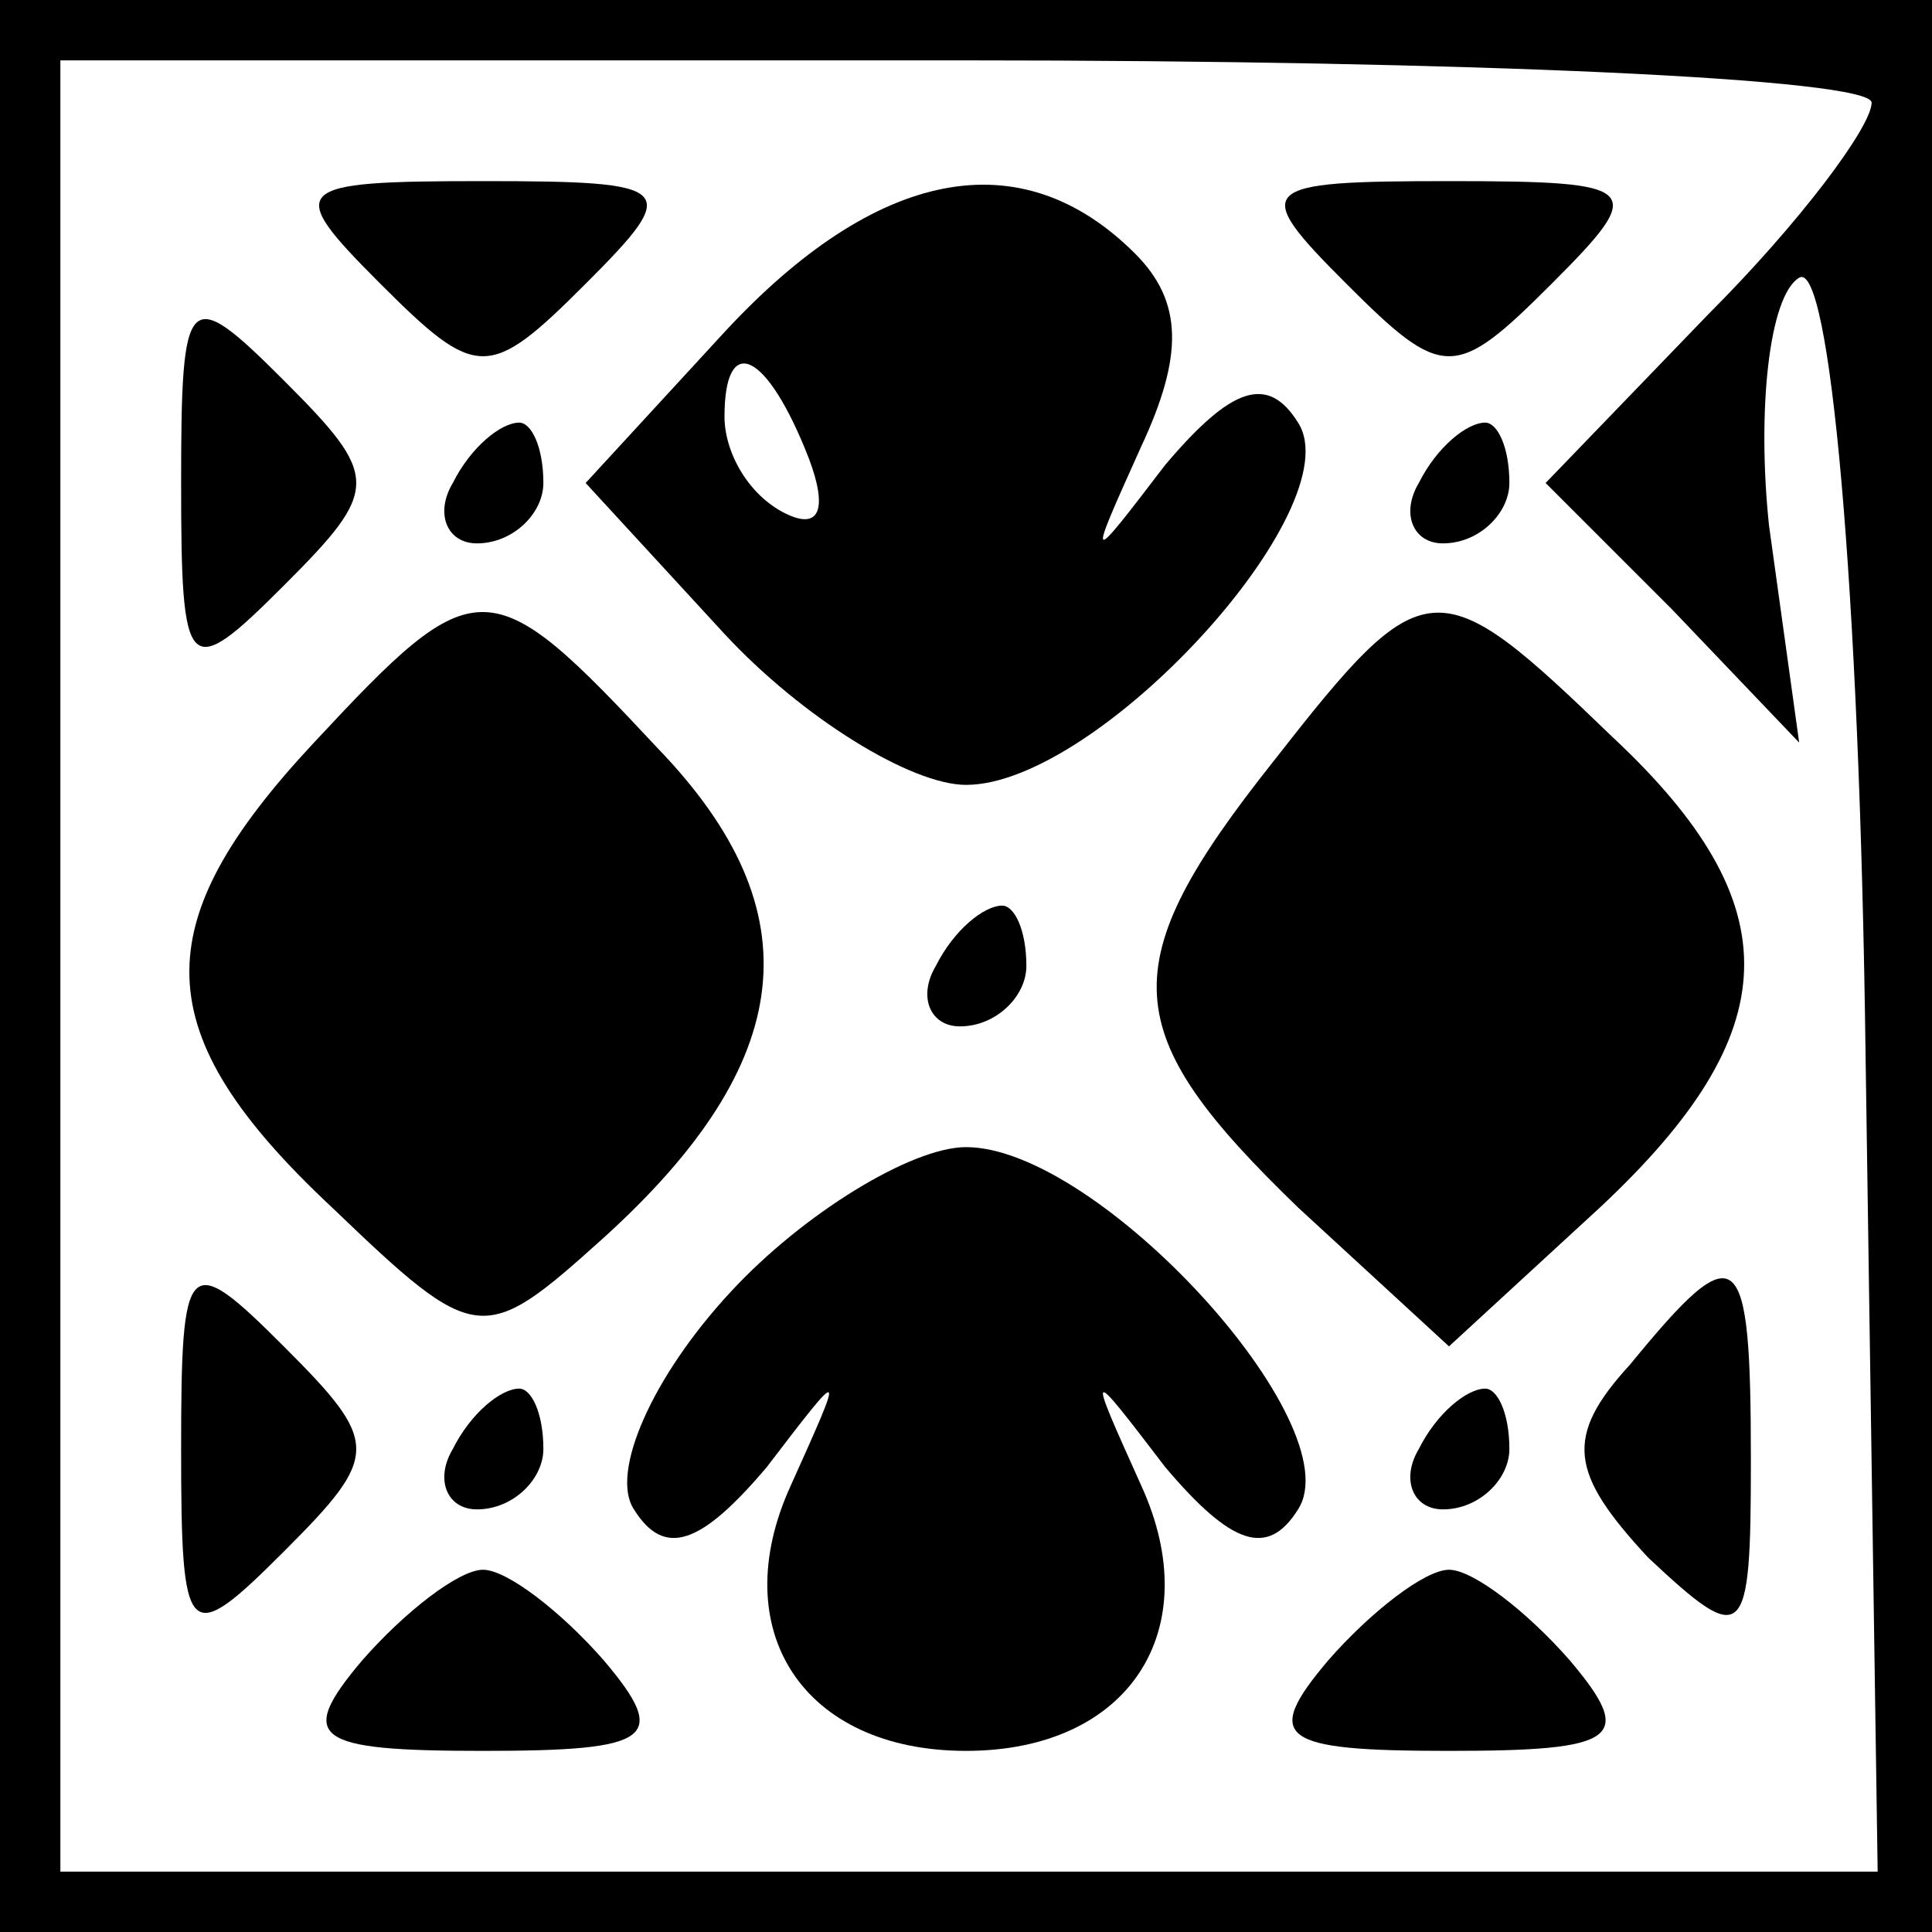 <?xml version="1.0" standalone="no"?>
<!DOCTYPE svg PUBLIC "-//W3C//DTD SVG 20010904//EN"
 "http://www.w3.org/TR/2001/REC-SVG-20010904/DTD/svg10.dtd">
<svg version="1.0" xmlns="http://www.w3.org/2000/svg"
 width="32pt" height="32pt" viewBox="0 0 32 32"
 preserveAspectRatio="xMidYMid meet">
<rect x="0" y="0" width="32" height="32" fill="#808080" stroke="none"/>
<g transform="translate(0,32) scale(0.1,-0.1)"
fill="#000000" stroke="none">
<path fill="#000000" stroke="none" d="M0 160 l0 -160 160 0 160 0 0 160 0
160 -160 0 -160 0 0 -160z"/>
<path fill="#ffffff" stroke="none" d="M310 303 c0 -4 -12 -20 -27 -35 l-27
-28 21 -21 21 -22 -5 36 c-2 19 0 38 5 41 5 3 10 -50 11 -129 l2 -135 -151 0
-150 0 0 150 0 150 150 0 c83 0 150 -3 150 -7z"/>
<path fill="#000000" stroke="none" d="M63 273 c16 -16 18 -16 34 0 16 16 15
17 -17 17 -32 0 -33 -1 -17 -17z"/>
<path fill="#000000" stroke="none" d="M120 265 l-23 -25 23 -25 c13 -14 31
-25 40 -25 22 0 64 46 55 60 -5 8 -11 6 -22 -7 -13 -17 -13 -17 -4 3 7 15 7
24 -1 32 -19 19 -43 14 -68 -13z"/>
<path fill="#ffffff" stroke="none" d="M134 244 c3 -8 2 -12 -4 -9 -6 3 -10
10 -10 16 0 14 7 11 14 -7z"/>
<path fill="#000000" stroke="none" d="M223 273 c16 -16 18 -16 34 0 16 16 15
17 -17 17 -32 0 -33 -1 -17 -17z"/>
<path fill="#000000" stroke="none" d="M30 240 c0 -32 1 -33 17 -17 16 16 16
18 0 34 -16 16 -17 15 -17 -17z"/>
<path fill="#000000" stroke="none" d="M75 240 c-3 -5 -1 -10 4 -10 6 0 11 5
11 10 0 6 -2 10 -4 10 -3 0 -8 -4 -11 -10z"/>
<path fill="#000000" stroke="none" d="M235 240 c-3 -5 -1 -10 4 -10 6 0 11 5
11 10 0 6 -2 10 -4 10 -3 0 -8 -4 -11 -10z"/>
<path fill="#000000" stroke="none" d="M52 197 c-28 -30 -28 -48 3 -77 24 -23
25 -23 45 -5 32 29 35 54 9 81 -28 30 -30 30 -57 1z"/>
<path fill="#000000" stroke="none" d="M211 194 c-27 -34 -26 -45 4 -74 l25
-23 25 23 c31 29 32 50 2 78 -29 28 -31 28 -56 -4z"/>
<path fill="#000000" stroke="none" d="M155 160 c-3 -5 -1 -10 4 -10 6 0 11 5
11 10 0 6 -2 10 -4 10 -3 0 -8 -4 -11 -10z"/>
<path fill="#000000" stroke="none" d="M121 106 c-13 -14 -20 -30 -16 -36 5
-8 11 -6 22 7 13 17 13 17 4 -3 -11 -24 2 -44 29 -44 27 0 40 20 29 44 -9 20
-9 20 4 3 11 -13 17 -15 22 -7 9 14 -33 60 -55 60 -9 0 -27 -11 -39 -24z"/>
<path fill="#000000" stroke="none" d="M30 80 c0 -32 1 -33 17 -17 16 16 16
18 0 34 -16 16 -17 15 -17 -17z"/>
<path fill="#000000" stroke="none" d="M270 94 c-11 -12 -10 -18 3 -32 16 -15
17 -14 17 16 0 36 -2 38 -20 16z"/>
<path fill="#000000" stroke="none" d="M75 80 c-3 -5 -1 -10 4 -10 6 0 11 5
11 10 0 6 -2 10 -4 10 -3 0 -8 -4 -11 -10z"/>
<path fill="#000000" stroke="none" d="M235 80 c-3 -5 -1 -10 4 -10 6 0 11 5
11 10 0 6 -2 10 -4 10 -3 0 -8 -4 -11 -10z"/>
<path fill="#000000" stroke="none" d="M60 45 c-11 -13 -8 -15 20 -15 28 0 31
2 20 15 -7 8 -16 15 -20 15 -4 0 -13 -7 -20 -15z"/>
<path fill="#000000" stroke="none" d="M220 45 c-11 -13 -8 -15 20 -15 28 0
31 2 20 15 -7 8 -16 15 -20 15 -4 0 -13 -7 -20 -15z"/>
</g>
</svg>
